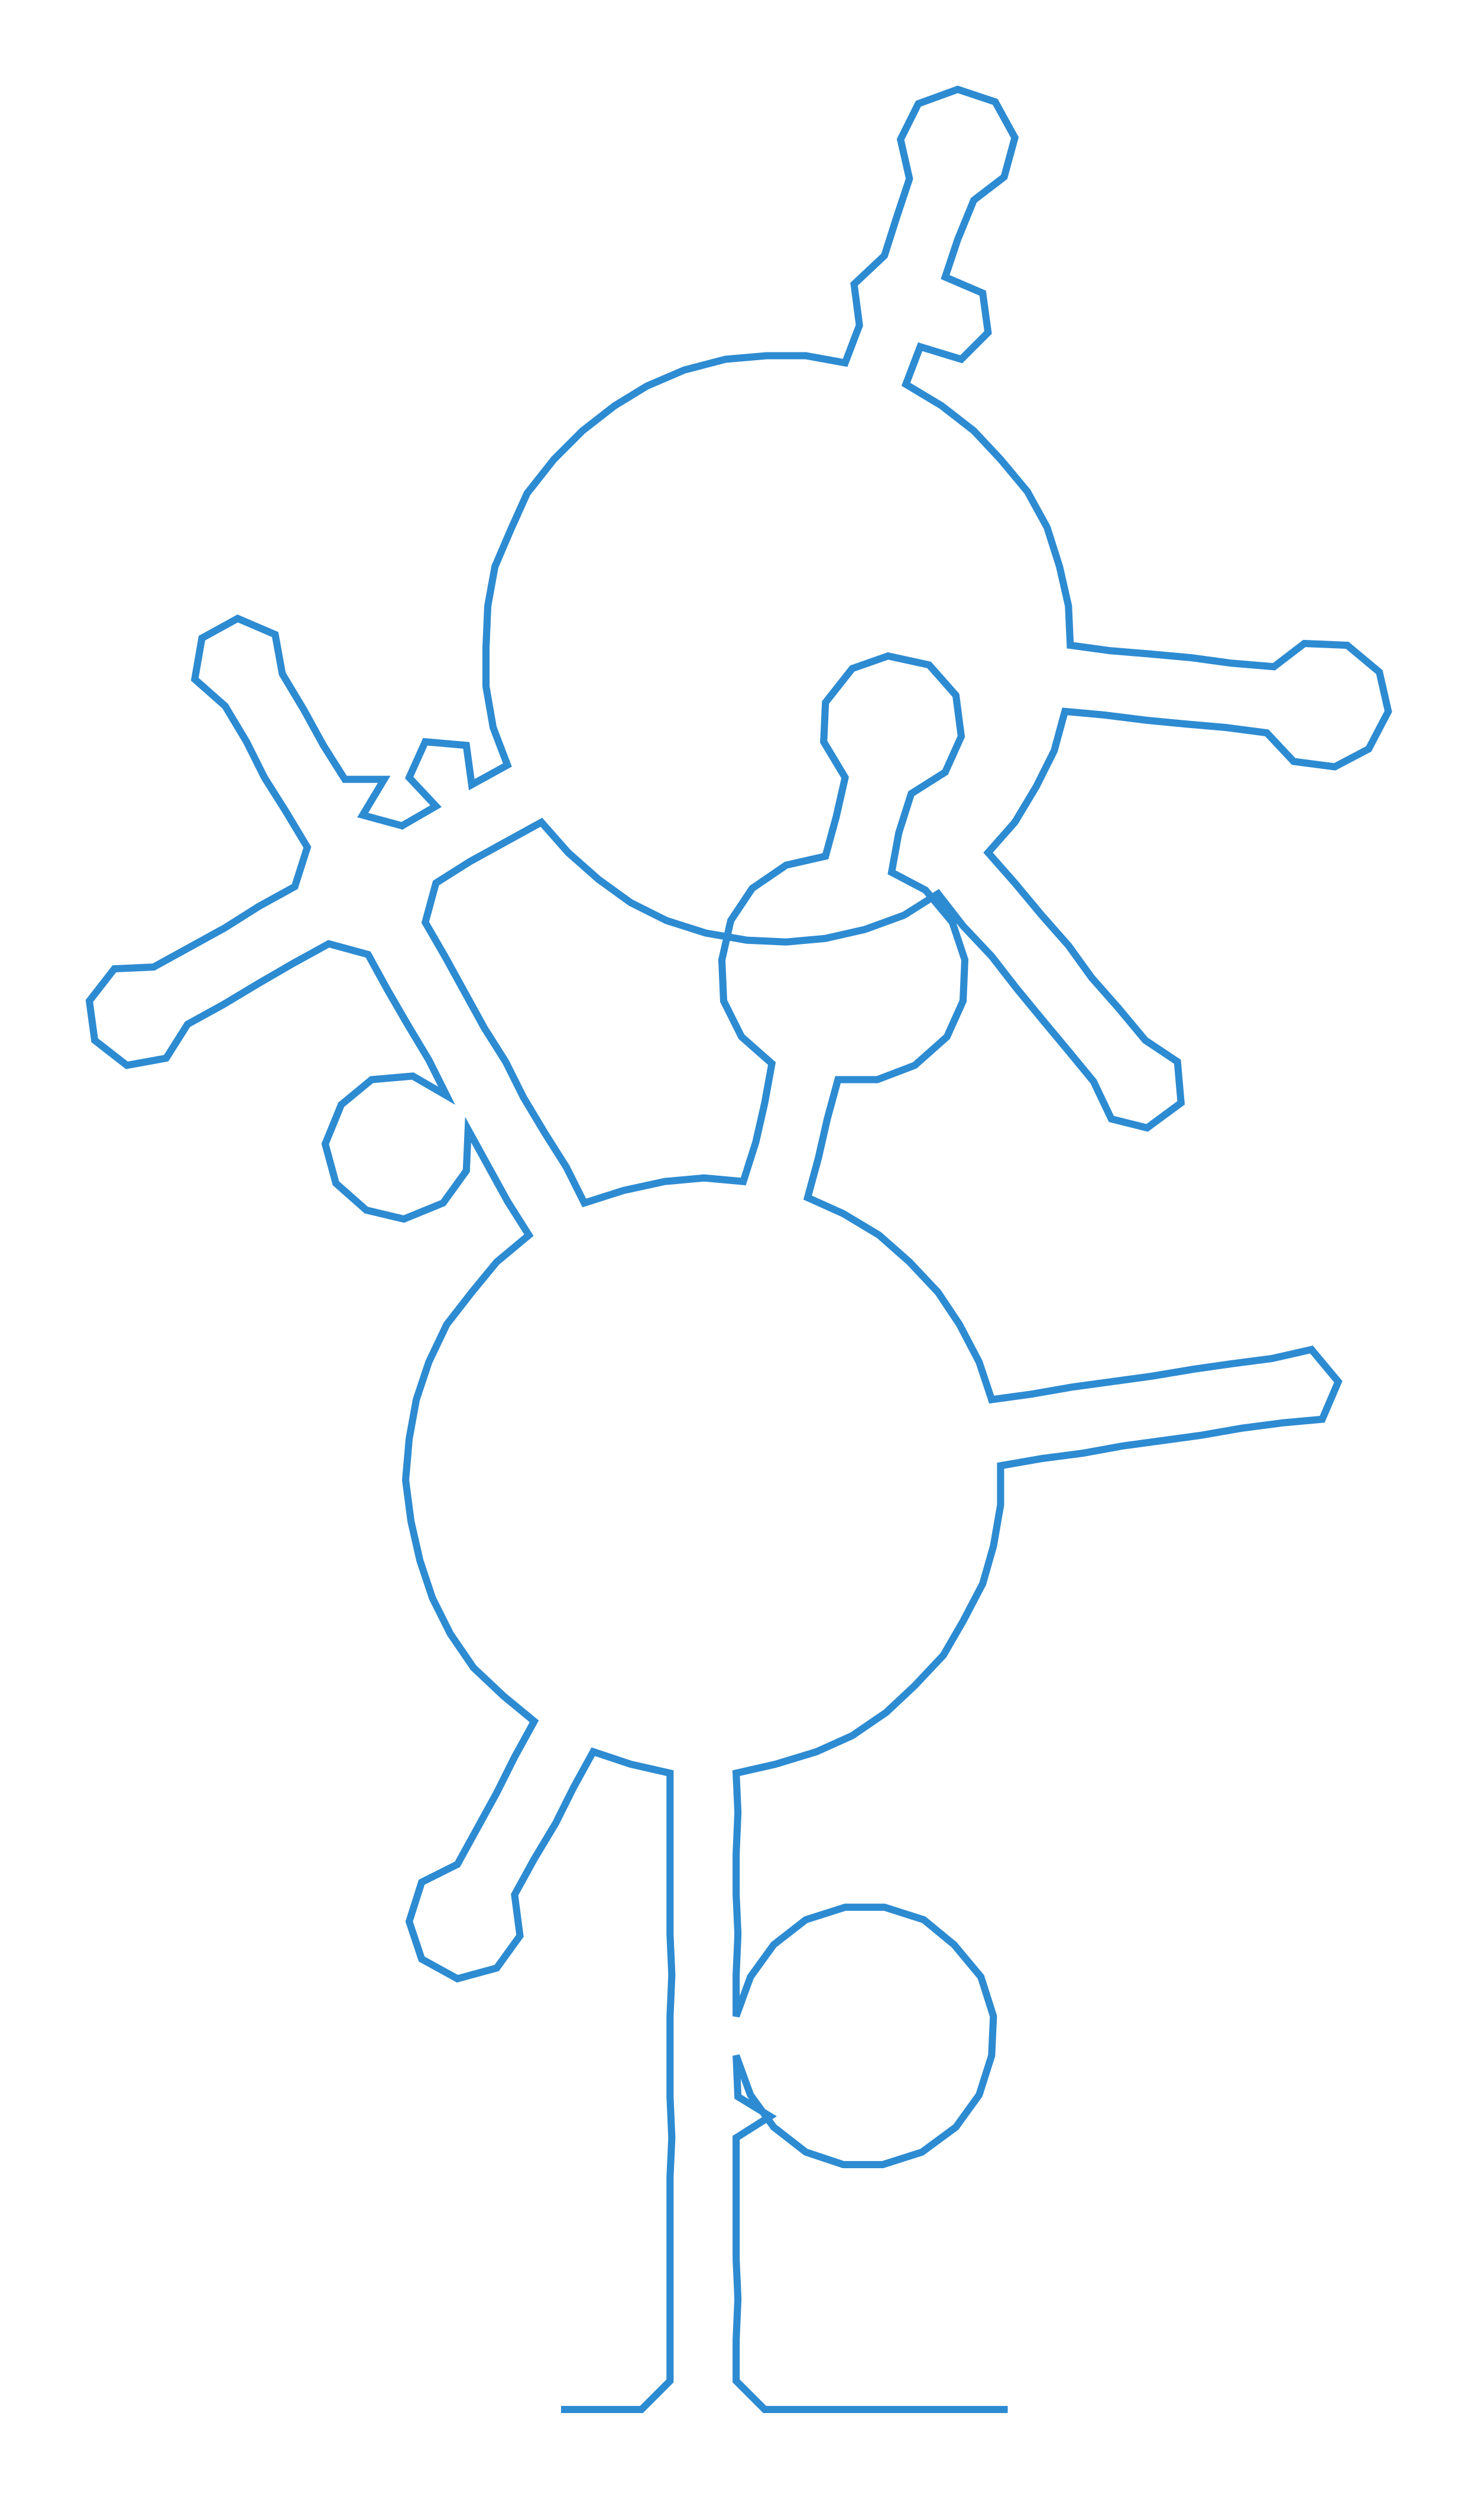<ns0:svg xmlns:ns0="http://www.w3.org/2000/svg" width="177.436px" height="300px" viewBox="0 0 827.2 1398.59"><ns0:path style="stroke:#2d8bd2;stroke-width:4px;fill:none;" d="M314 1348 L314 1348 L336 1348 L359 1348 L375 1332 L375 1309 L375 1286 L375 1264 L375 1241 L375 1218 L376 1196 L375 1173 L375 1150 L375 1128 L376 1105 L375 1082 L375 1060 L375 1037 L375 1014 L375 992 L353 987 L332 980 L321 1000 L311 1020 L299 1040 L288 1060 L291 1083 L278 1101 L256 1107 L236 1096 L229 1075 L236 1053 L256 1043 L267 1023 L278 1003 L288 983 L299 963 L282 949 L265 933 L252 914 L242 894 L235 873 L230 851 L227 828 L229 805 L233 783 L240 762 L250 741 L264 723 L278 706 L296 691 L284 672 L273 652 L262 632 L261 655 L248 673 L226 682 L205 677 L188 662 L182 640 L191 618 L208 604 L231 602 L250 613 L240 593 L228 573 L217 554 L206 534 L184 528 L164 539 L145 550 L125 562 L105 573 L93 592 L71 596 L53 582 L50 560 L64 542 L86 541 L106 530 L126 519 L145 507 L165 496 L172 474 L160 454 L148 435 L138 415 L126 395 L109 380 L113 357 L133 346 L154 355 L158 377 L170 397 L181 417 L193 436 L215 436 L203 456 L225 462 L244 451 L229 435 L238 415 L261 417 L264 439 L284 428 L276 407 L272 384 L272 362 L273 339 L277 317 L286 296 L295 276 L310 257 L326 241 L344 227 L362 216 L383 207 L406 201 L429 199 L451 199 L473 203 L481 182 L478 159 L495 143 L502 121 L509 100 L504 78 L514 58 L536 50 L557 57 L568 77 L562 99 L545 112 L536 134 L529 155 L550 164 L553 186 L538 201 L515 194 L507 215 L527 227 L545 241 L560 257 L575 275 L586 295 L593 317 L598 339 L599 361 L621 364 L645 366 L667 368 L689 371 L713 373 L730 360 L754 361 L772 376 L777 398 L766 419 L747 429 L724 426 L709 410 L686 407 L663 405 L642 403 L618 400 L596 398 L590 420 L580 440 L568 460 L553 477 L568 494 L583 512 L598 529 L611 547 L626 564 L641 582 L659 594 L661 617 L642 631 L622 626 L612 605 L598 588 L583 570 L569 553 L555 535 L539 518 L525 500 L506 512 L484 520 L462 525 L440 527 L418 526 L395 522 L373 515 L353 505 L335 492 L318 477 L303 460 L283 471 L263 482 L244 494 L238 516 L249 535 L260 555 L271 575 L283 594 L293 614 L305 634 L317 653 L327 673 L349 666 L372 661 L394 659 L416 661 L423 639 L428 617 L432 595 L415 580 L405 560 L404 537 L409 515 L421 497 L440 484 L462 479 L468 457 L473 435 L461 415 L462 393 L477 374 L497 367 L520 372 L535 389 L538 412 L529 432 L510 444 L503 466 L499 488 L518 498 L533 516 L540 537 L539 560 L530 580 L512 596 L491 604 L469 604 L463 626 L458 648 L452 670 L472 679 L492 691 L509 706 L525 723 L537 741 L548 762 L555 783 L577 780 L600 776 L622 773 L644 770 L668 766 L689 763 L712 760 L734 755 L749 773 L740 794 L718 796 L695 799 L672 803 L650 806 L628 809 L606 813 L583 816 L560 820 L560 842 L556 865 L550 886 L539 907 L528 926 L512 943 L496 958 L477 971 L457 980 L434 987 L412 992 L413 1014 L412 1037 L412 1060 L413 1082 L412 1105 L412 1128 L420 1106 L433 1088 L451 1074 L473 1067 L495 1067 L517 1074 L534 1088 L549 1106 L556 1128 L555 1150 L548 1172 L535 1190 L516 1204 L494 1211 L472 1211 L451 1204 L433 1190 L420 1172 L412 1150 L413 1173 L431 1184 L412 1196 L412 1218 L412 1241 L412 1264 L413 1286 L412 1309 L412 1332 L428 1348 L451 1348 L474 1348 L496 1348 L519 1348 L542 1348 L564 1348" /></ns0:svg>
